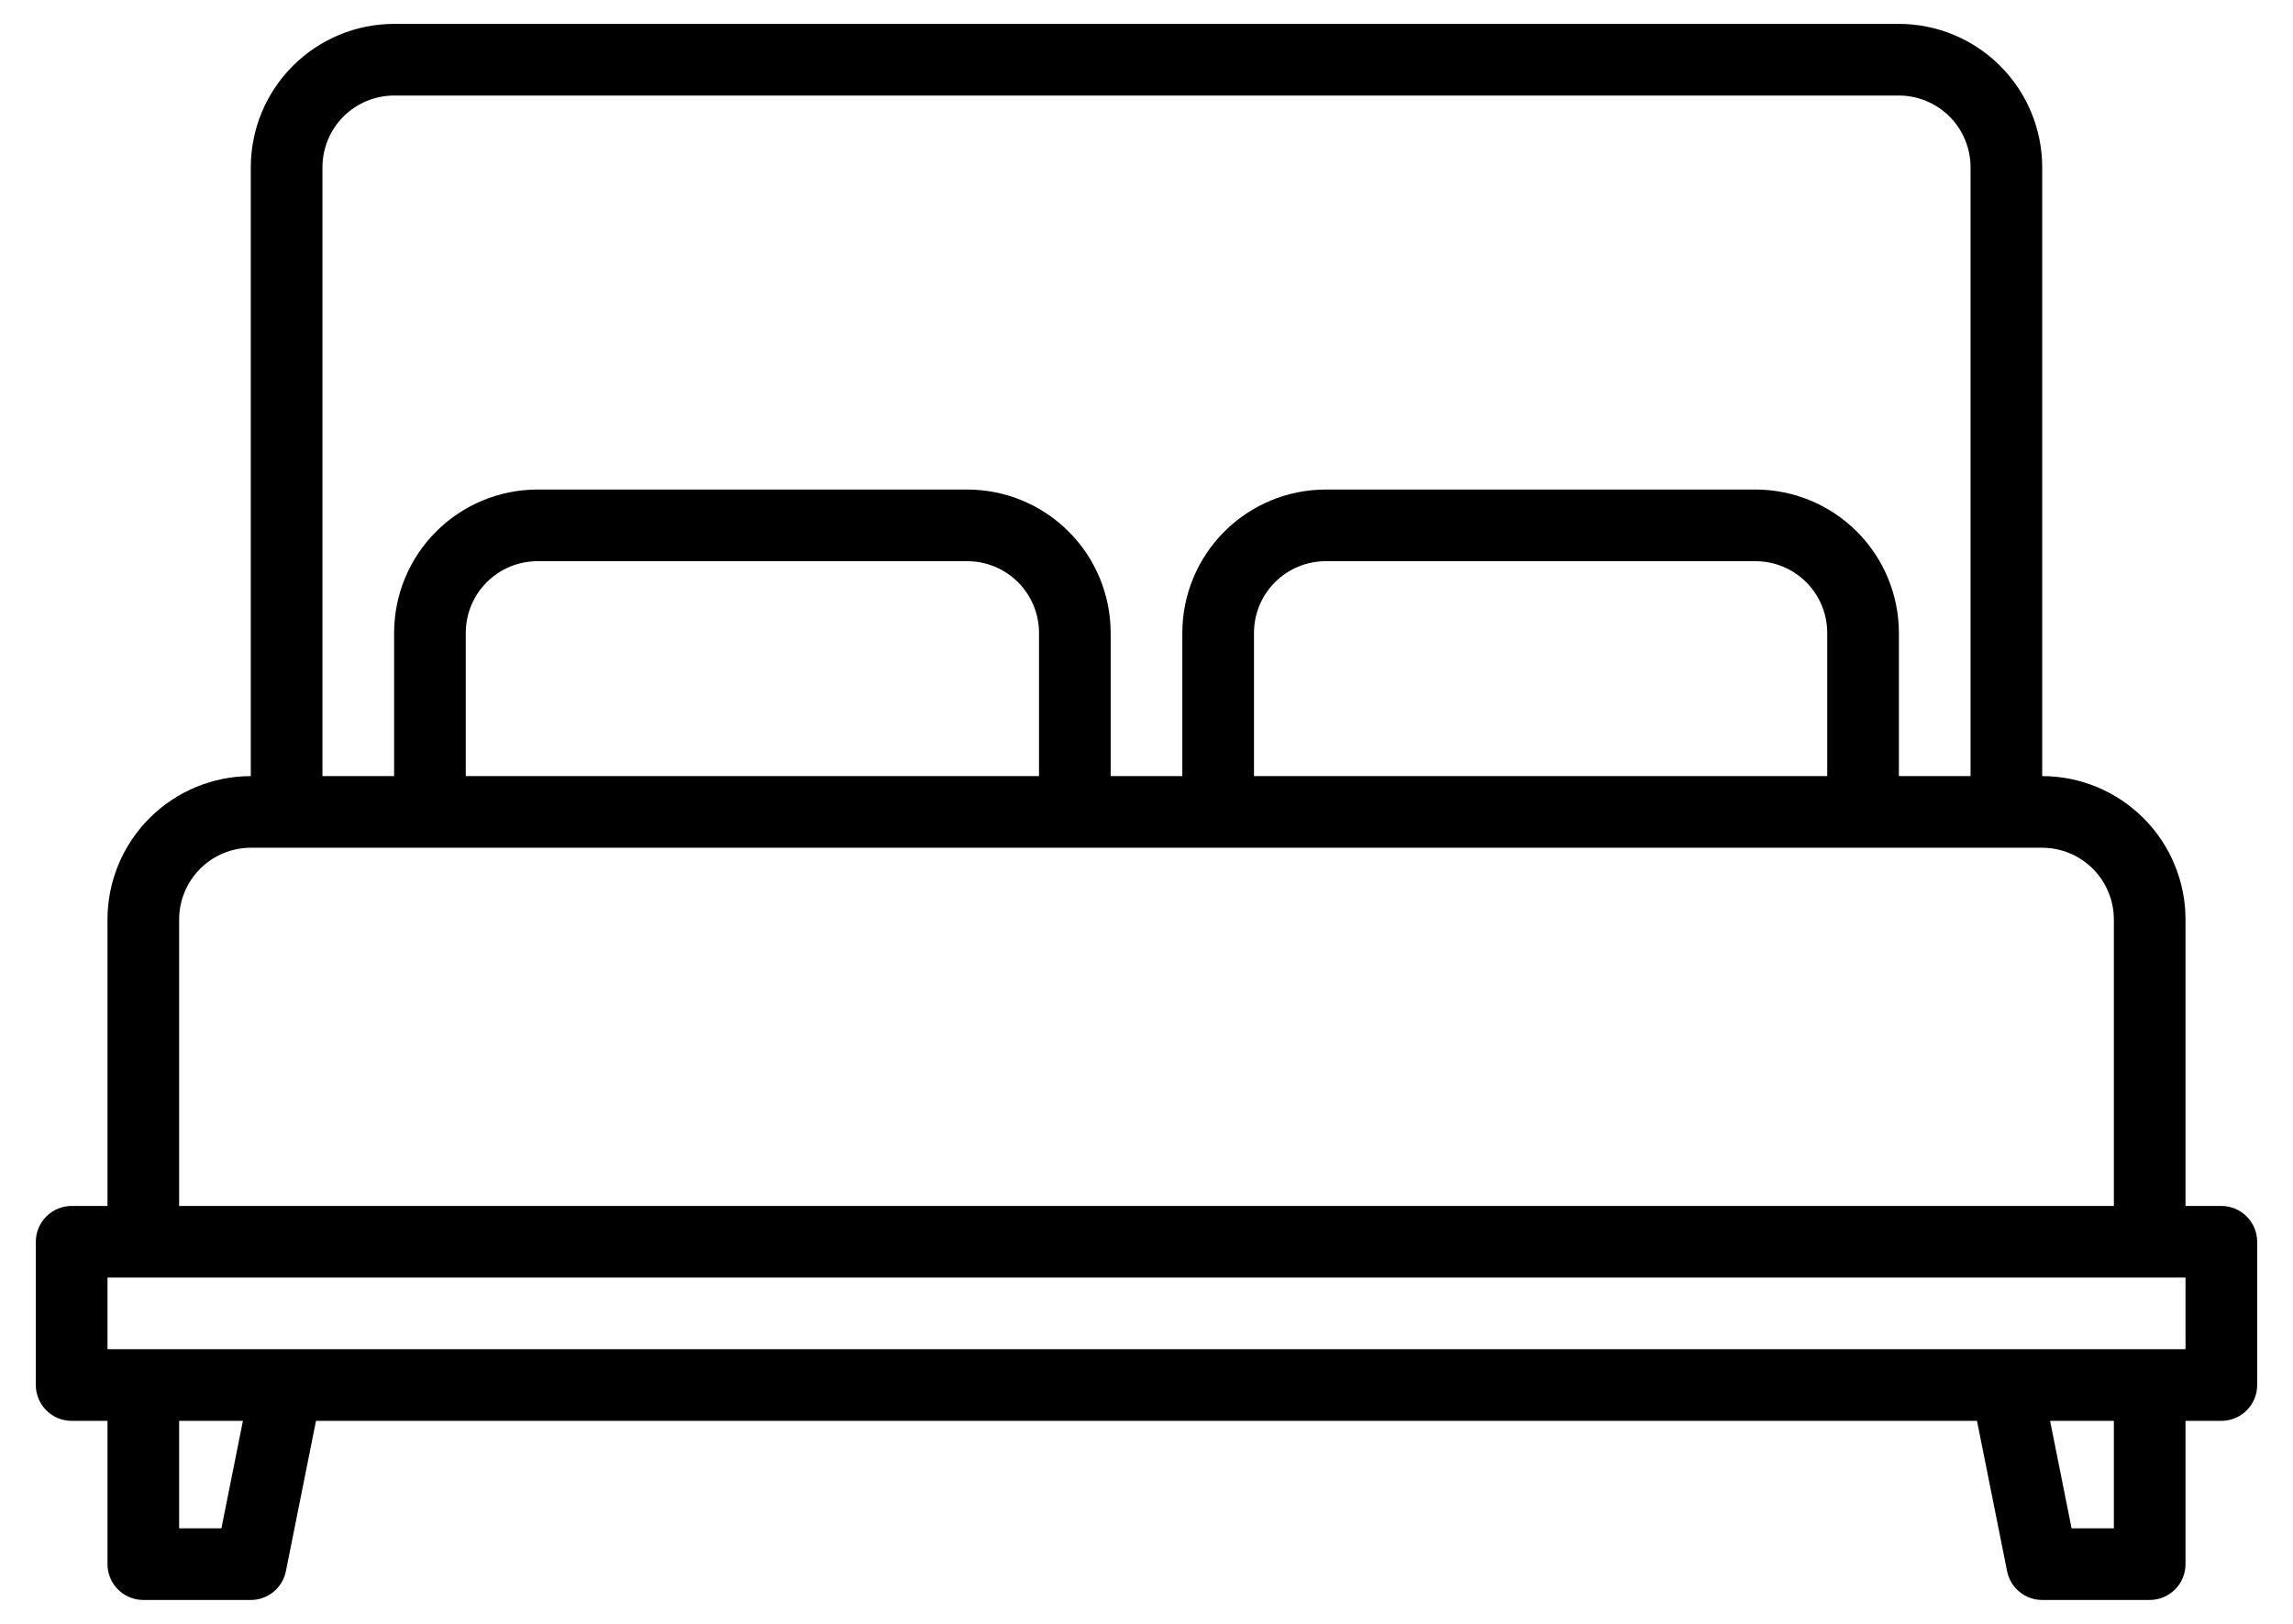 <svg width="48" height="34" viewBox="0 0 48 34" fill="none" xmlns="http://www.w3.org/2000/svg">
<path d="M46.5 25.25H45.75V19.25C45.749 18.455 45.433 17.692 44.87 17.13C44.308 16.567 43.545 16.251 42.75 16.25V3.5C42.749 2.705 42.433 1.942 41.87 1.38C41.308 0.817 40.545 0.501 39.75 0.5H8.25C7.455 0.501 6.692 0.817 6.13 1.38C5.567 1.942 5.251 2.705 5.25 3.5V16.25C4.455 16.251 3.692 16.567 3.13 17.13C2.567 17.692 2.251 18.455 2.25 19.25V25.25H1.5C1.301 25.25 1.11 25.329 0.97 25.47C0.829 25.61 0.75 25.801 0.75 26V29C0.75 29.199 0.829 29.39 0.97 29.53C1.11 29.671 1.301 29.75 1.5 29.75H2.25V32.75C2.25 32.949 2.329 33.14 2.47 33.28C2.61 33.421 2.801 33.5 3 33.5H5.25C5.423 33.5 5.591 33.44 5.725 33.33C5.859 33.22 5.951 33.067 5.985 32.897L6.615 29.75H41.385L42.015 32.897C42.049 33.067 42.141 33.22 42.275 33.33C42.409 33.44 42.577 33.5 42.75 33.5H45C45.199 33.5 45.39 33.421 45.53 33.28C45.671 33.14 45.75 32.949 45.75 32.75V29.75H46.5C46.699 29.75 46.89 29.671 47.03 29.53C47.171 29.39 47.25 29.199 47.25 29V26C47.25 25.801 47.171 25.61 47.03 25.47C46.89 25.329 46.699 25.25 46.5 25.25ZM6.75 3.5C6.751 3.102 6.909 2.721 7.19 2.44C7.471 2.159 7.852 2.001 8.25 2H39.75C40.148 2.001 40.529 2.159 40.81 2.44C41.091 2.721 41.249 3.102 41.25 3.5V16.25H39.75V13.25C39.749 12.455 39.433 11.692 38.87 11.13C38.308 10.567 37.545 10.251 36.75 10.25H27.75C26.955 10.251 26.192 10.567 25.63 11.13C25.067 11.692 24.751 12.455 24.75 13.25V16.25H23.25V13.25C23.249 12.455 22.933 11.692 22.37 11.13C21.808 10.567 21.045 10.251 20.25 10.25H11.25C10.455 10.251 9.692 10.567 9.13 11.13C8.567 11.692 8.251 12.455 8.25 13.25V16.25H6.75V3.5ZM38.25 13.25V16.25H26.25V13.25C26.25 12.852 26.409 12.471 26.69 12.19C26.971 11.909 27.352 11.751 27.75 11.75H36.75C37.148 11.751 37.529 11.909 37.81 12.19C38.091 12.471 38.249 12.852 38.25 13.25ZM21.75 13.25V16.25H9.75V13.25C9.751 12.852 9.909 12.471 10.19 12.19C10.471 11.909 10.852 11.751 11.25 11.75H20.25C20.648 11.751 21.029 11.909 21.31 12.19C21.591 12.471 21.75 12.852 21.75 13.25ZM3.75 19.25C3.751 18.852 3.909 18.471 4.19 18.19C4.471 17.909 4.852 17.75 5.25 17.75H42.75C43.148 17.75 43.529 17.909 43.81 18.19C44.091 18.471 44.249 18.852 44.25 19.25V25.25H3.75V19.25ZM4.635 32H3.75V29.75H5.085L4.635 32ZM44.25 32H43.365L42.915 29.75H44.25V32ZM45.75 28.25H2.25V26.75H45.75V28.25Z" fill="black"/>
</svg>

